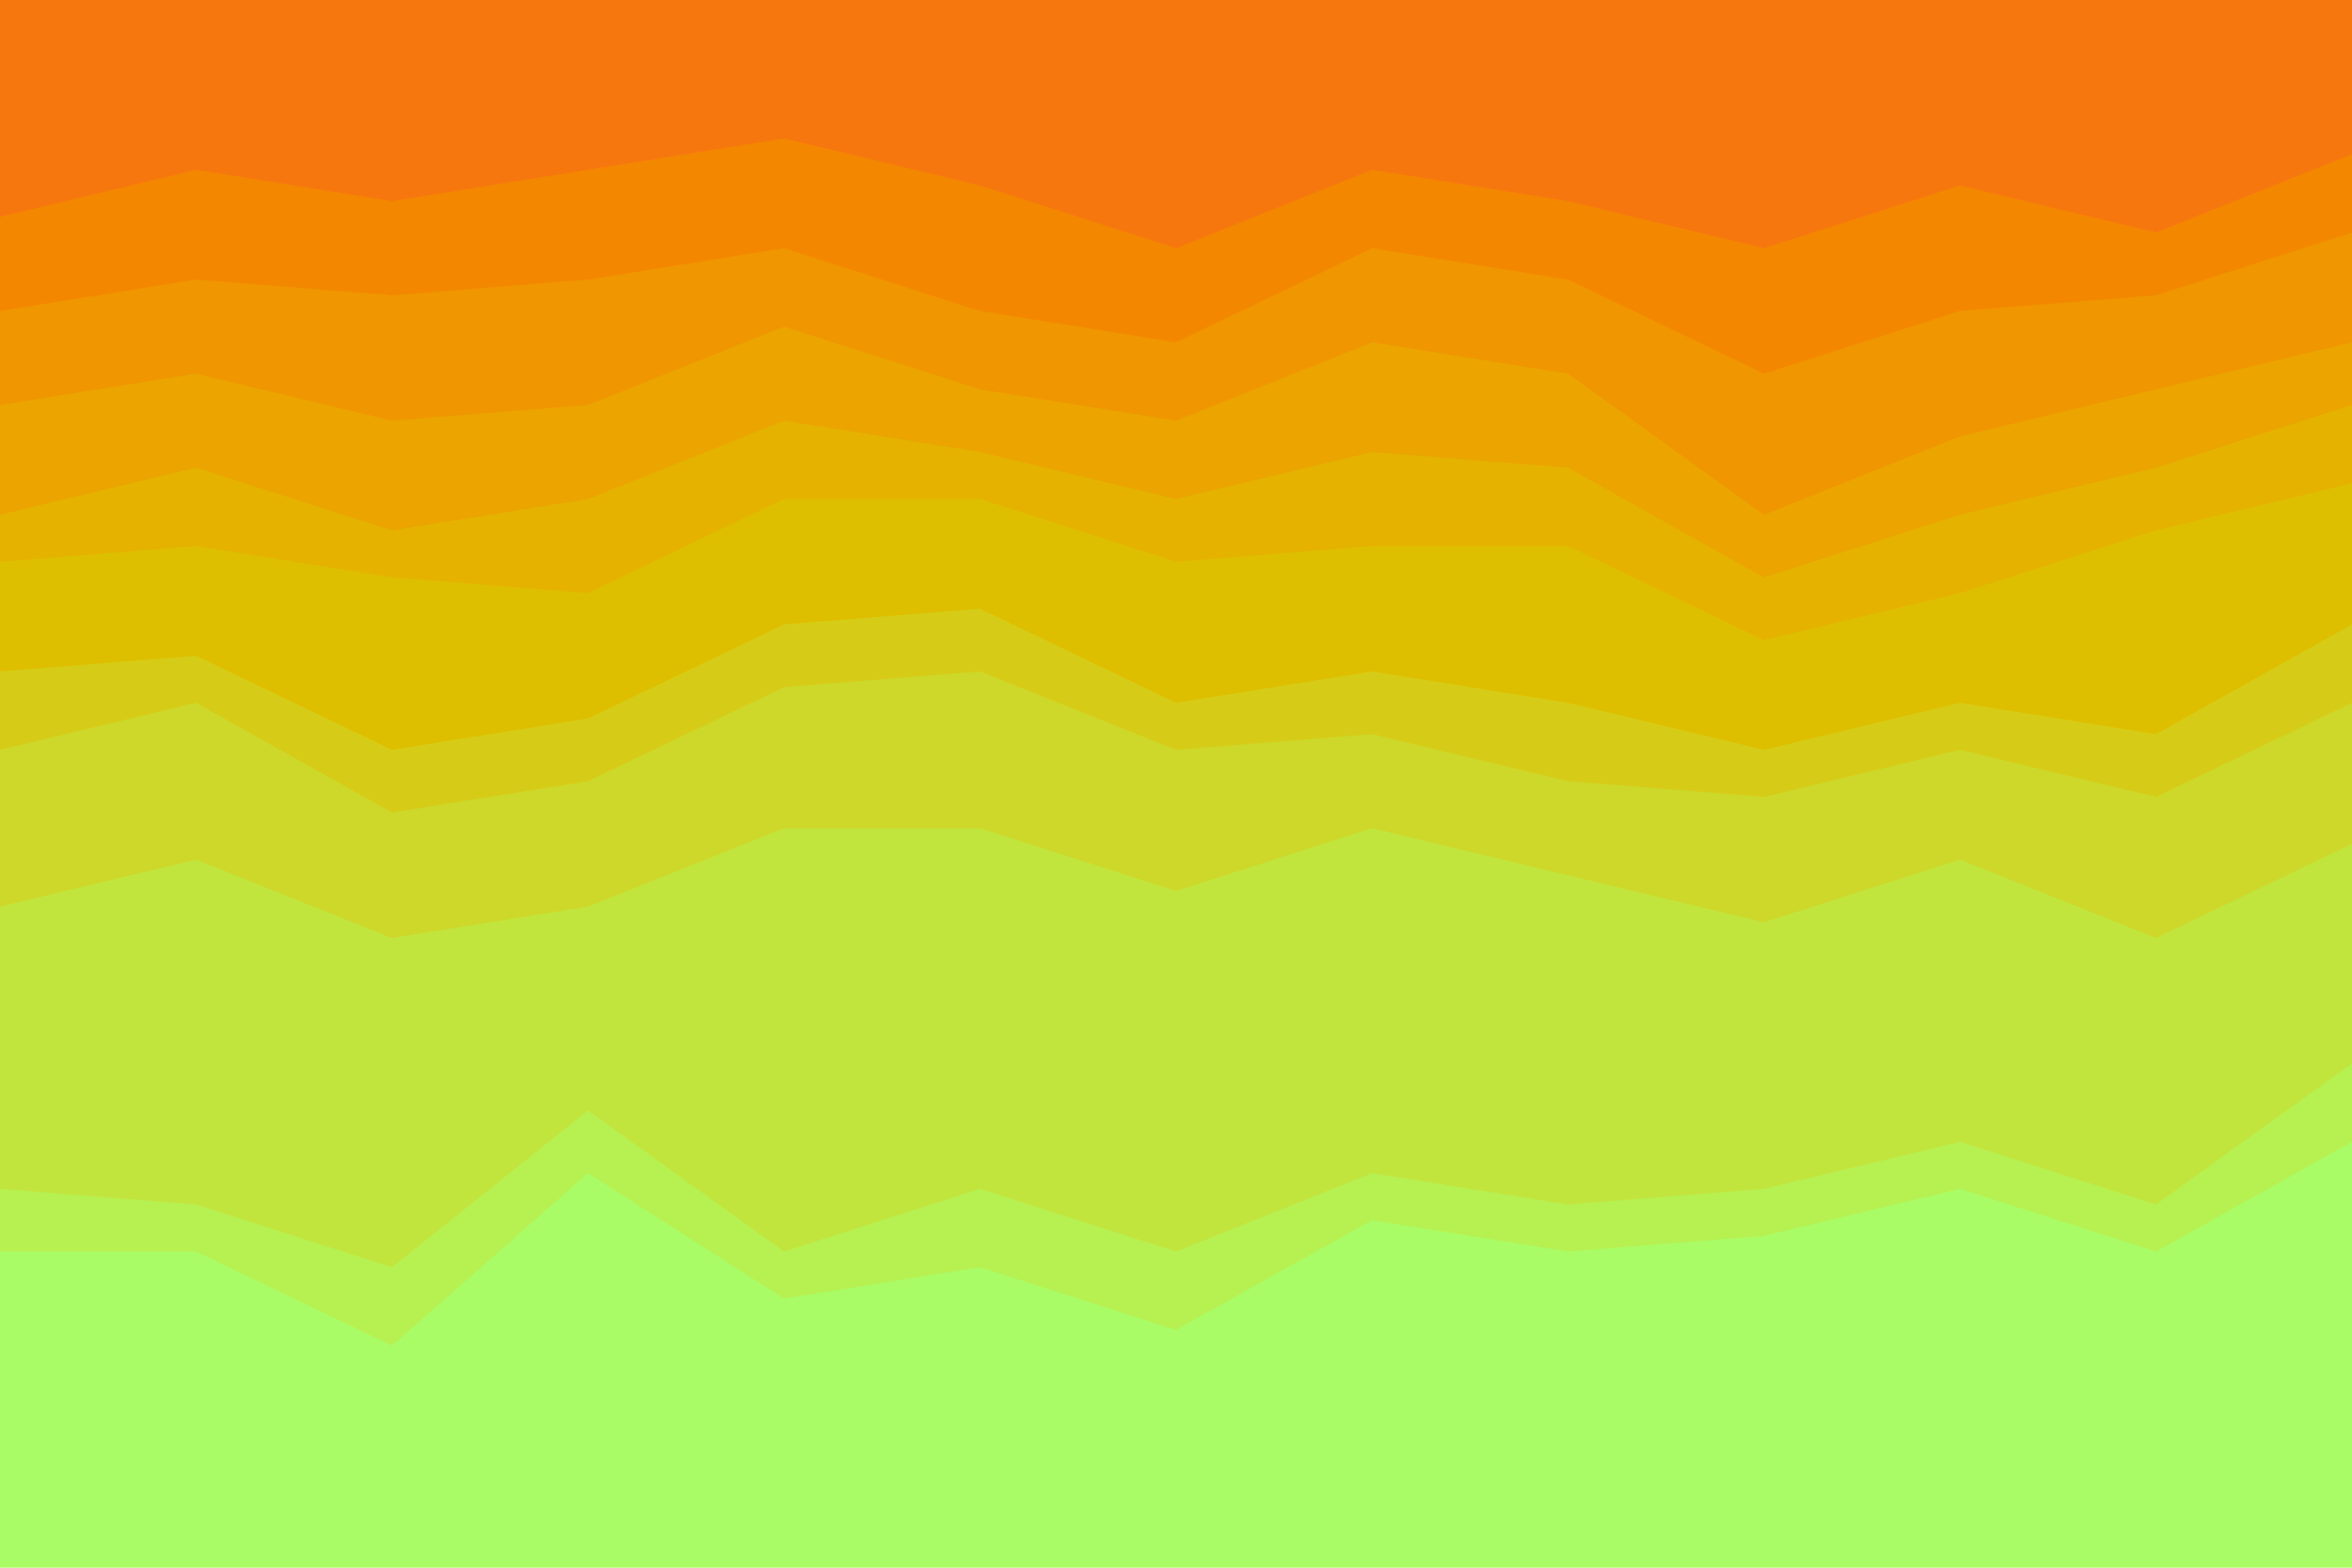 <svg id="visual" viewBox="0 0 900 600" width="900" height="600" xmlns="http://www.w3.org/2000/svg" xmlns:xlink="http://www.w3.org/1999/xlink" version="1.1"><path d="M0 85L75 67L150 79L225 67L300 55L375 73L450 97L525 67L600 79L675 97L750 73L825 91L900 61L900 0L825 0L750 0L675 0L600 0L525 0L450 0L375 0L300 0L225 0L150 0L75 0L0 0Z" fill="#f7770f"></path><path d="M0 121L75 109L150 115L225 109L300 97L375 121L450 133L525 97L600 109L675 145L750 121L825 115L900 91L900 59L825 89L750 71L675 95L600 77L525 65L450 95L375 71L300 53L225 65L150 77L75 65L0 83Z" fill="#f48700"></path><path d="M0 157L75 145L150 163L225 157L300 127L375 151L450 163L525 133L600 145L675 199L750 169L825 151L900 133L900 89L825 113L750 119L675 143L600 107L525 95L450 131L375 119L300 95L225 107L150 113L75 107L0 119Z" fill="#f09600"></path><path d="M0 199L75 181L150 205L225 193L300 163L375 175L450 193L525 175L600 181L675 223L750 199L825 181L900 157L900 131L825 149L750 167L675 197L600 143L525 131L450 161L375 149L300 125L225 155L150 161L75 143L0 155Z" fill="#eba400"></path><path d="M0 217L75 211L150 223L225 229L300 193L375 193L450 217L525 211L600 211L675 247L750 229L825 205L900 187L900 155L825 179L750 197L675 221L600 179L525 173L450 191L375 173L300 161L225 191L150 203L75 179L0 197Z" fill="#e5b200"></path><path d="M0 259L75 253L150 289L225 277L300 241L375 235L450 271L525 259L600 271L675 289L750 271L825 283L900 241L900 185L825 203L750 227L675 245L600 209L525 209L450 215L375 191L300 191L225 227L150 221L75 209L0 215Z" fill="#debf00"></path><path d="M0 289L75 271L150 313L225 301L300 265L375 259L450 289L525 283L600 301L675 307L750 289L825 307L900 271L900 239L825 281L750 269L675 287L600 269L525 257L450 269L375 233L300 239L225 275L150 287L75 251L0 257Z" fill="#d6cc17"></path><path d="M0 349L75 331L150 361L225 349L300 319L375 319L450 343L525 319L600 337L675 355L750 331L825 361L900 325L900 269L825 305L750 287L675 305L600 299L525 281L450 287L375 257L300 263L225 299L150 311L75 269L0 287Z" fill="#cdd82a"></path><path d="M0 457L75 463L150 487L225 427L300 481L375 457L450 481L525 451L600 463L675 457L750 439L825 463L900 409L900 323L825 359L750 329L675 353L600 335L525 317L450 341L375 317L300 317L225 347L150 359L75 329L0 347Z" fill="#c2e53d"></path><path d="M0 481L75 481L150 517L225 451L300 499L375 487L450 511L525 469L600 481L675 475L750 457L825 481L900 439L900 407L825 461L750 437L675 455L600 461L525 449L450 479L375 455L300 479L225 425L150 485L75 461L0 455Z" fill="#b7f051"></path><path d="M0 601L75 601L150 601L225 601L300 601L375 601L450 601L525 601L600 601L675 601L750 601L825 601L900 601L900 437L825 479L750 455L675 473L600 479L525 467L450 509L375 485L300 497L225 449L150 515L75 479L0 479Z" fill="#a9fc65"></path></svg>